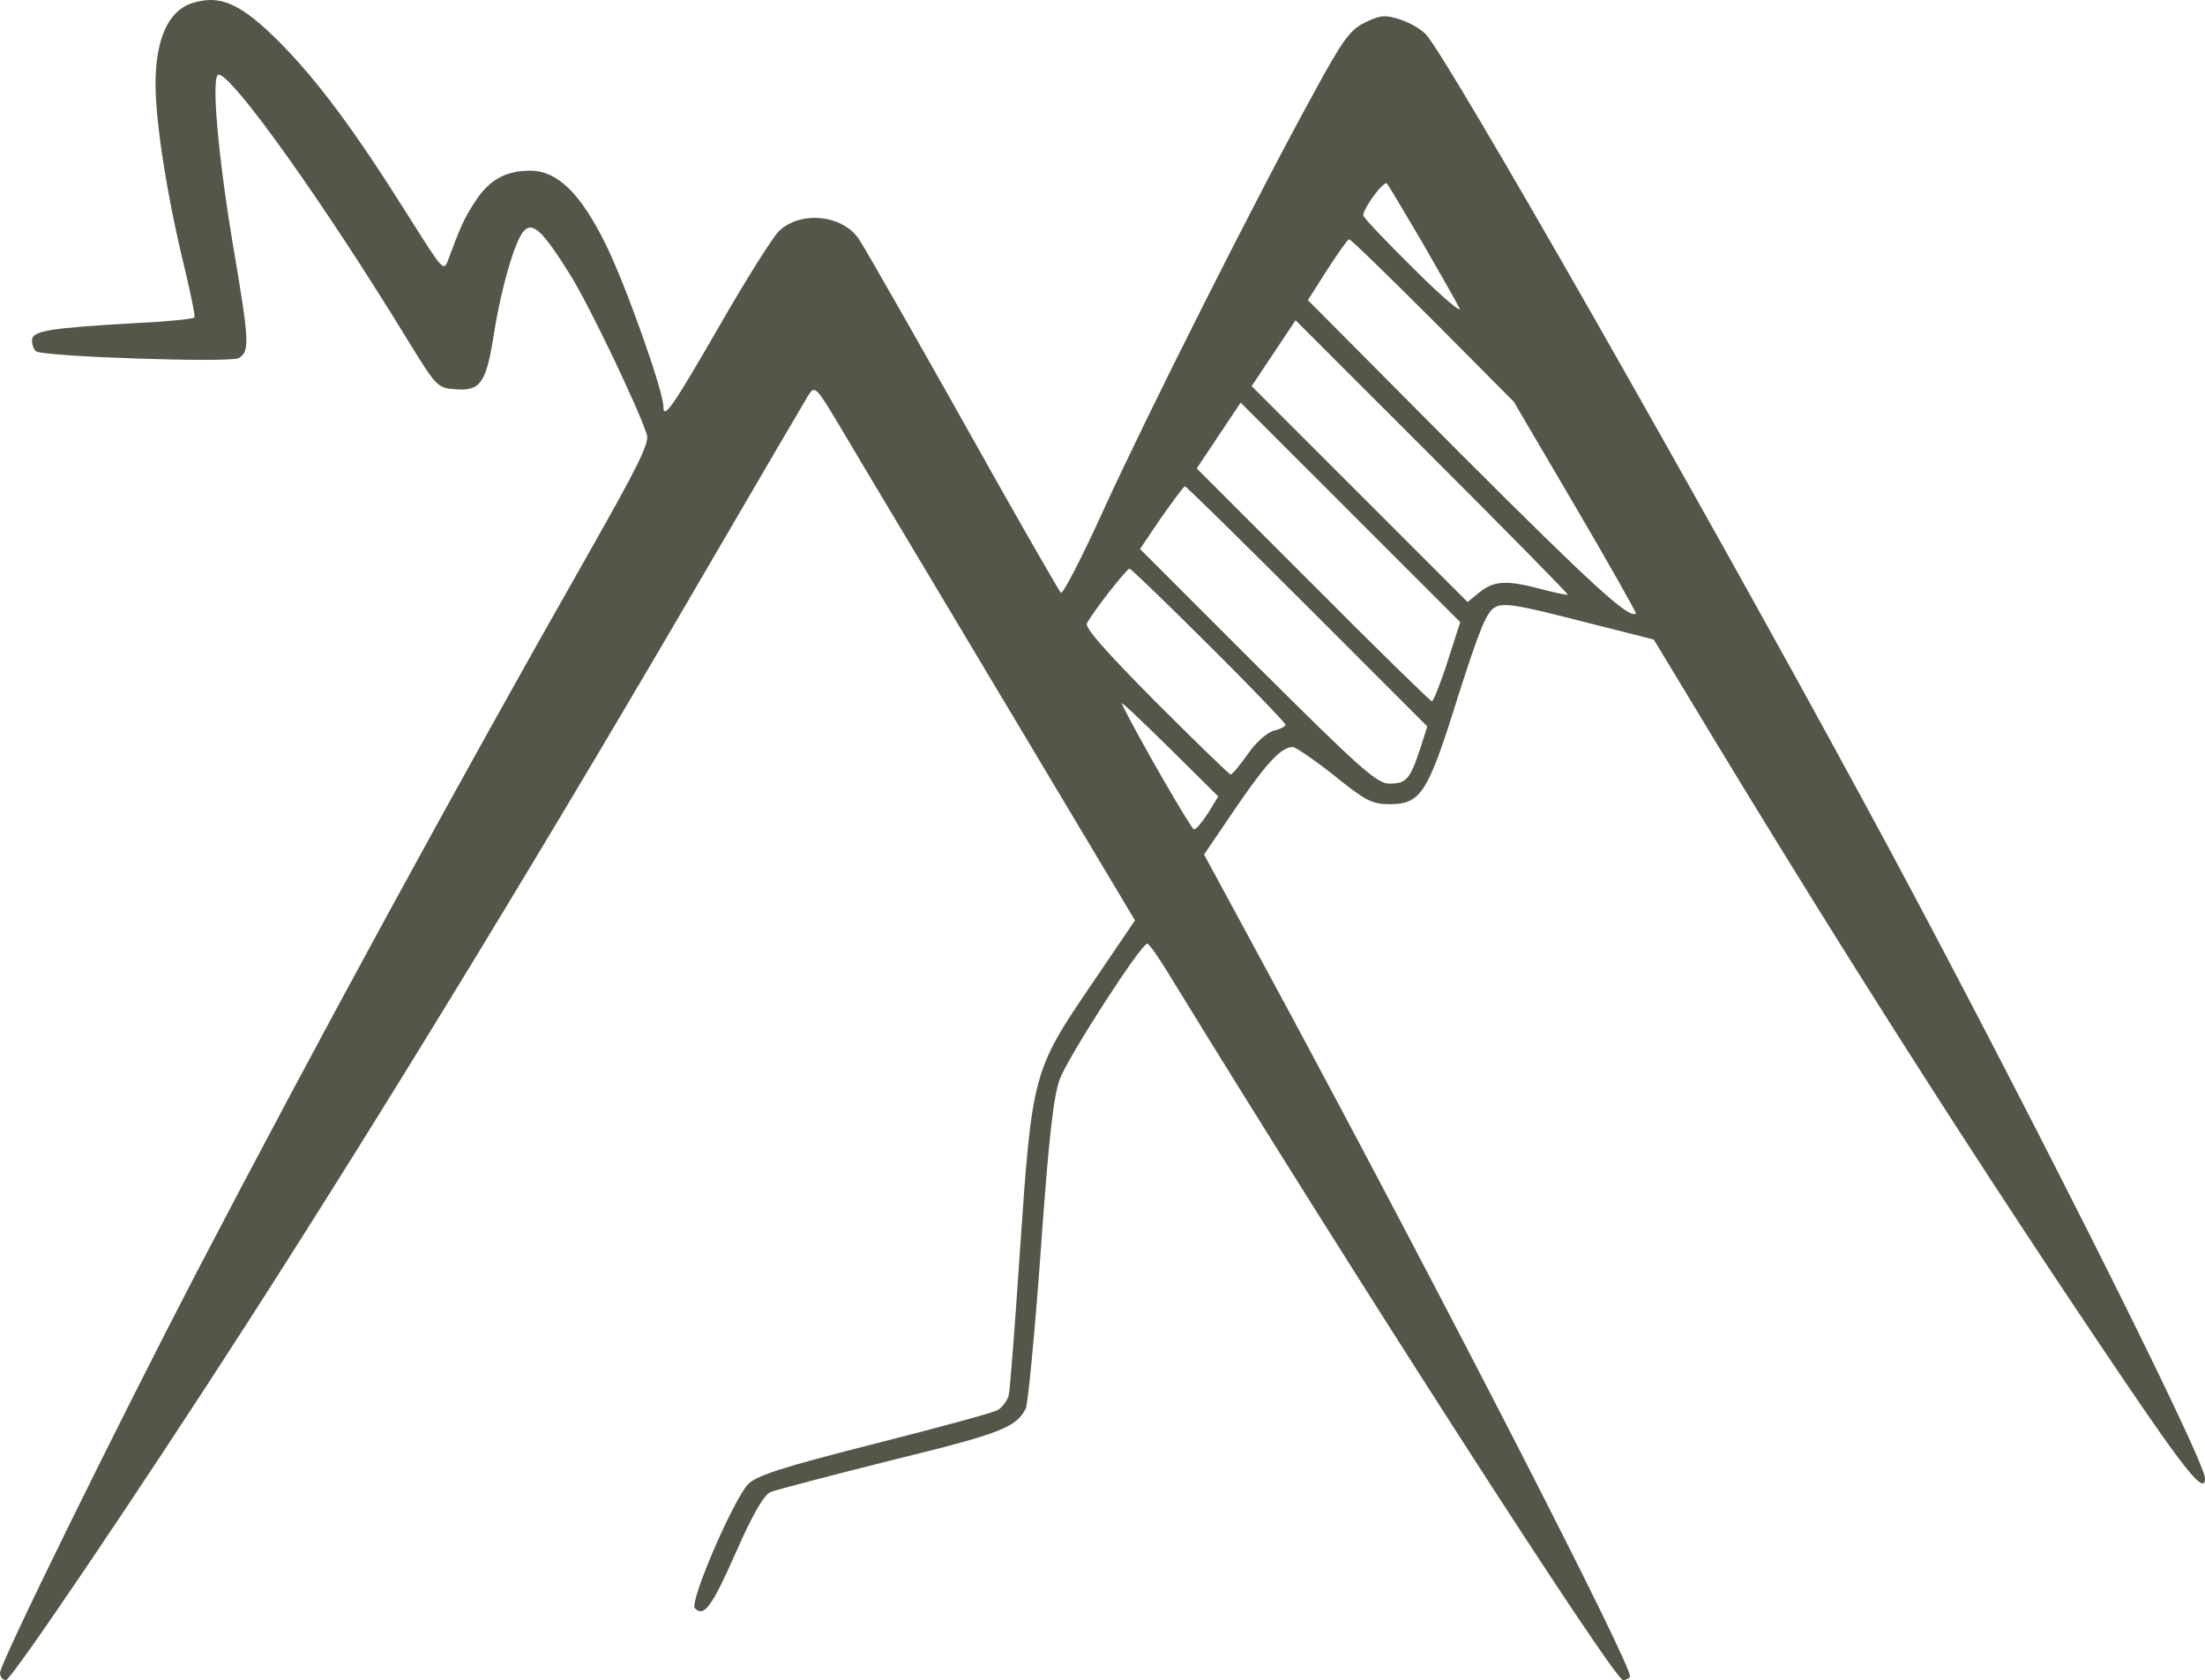 <?xml version="1.0" encoding="utf-8"?>
<svg xmlns="http://www.w3.org/2000/svg" viewBox="1 120.685 482 367.315" width="482pt" height="367.315pt" preserveAspectRatio="none"><path d="M429 3676 c-51 -17 -79 -78 -79 -177 0 -85 26 -249 64 -404 13 -55 23 -102 21 -106 -3 -3 -58 -9 -125 -12 -193 -11 -230 -17 -230 -38 0 -10 4 -20 9 -24 20 -12 422 -25 442 -15 25 14 25 32 -11 243 -34 203 -49 377 -32 377 30 0 231 -282 413 -580 64 -104 65 -105 106 -108 54 -4 66 15 83 123 15 96 46 205 66 224 19 20 42 -3 100 -96 41 -65 150 -293 168 -350 6 -18 -21 -72 -122 -250 -290 -510 -596 -1071 -862 -1581 -176 -339 -430 -855 -430 -876 0 -9 6 -16 13 -16 12 0 302 430 527 780 305 474 669 1072 1014 1665 109 187 205 351 213 364 15 23 16 21 82 -90 37 -63 195 -326 350 -586 l282 -472 -95 -140 c-128 -188 -130 -196 -156 -576 -11 -165 -22 -310 -25 -322 -3 -12 -14 -27 -25 -33 -11 -6 -133 -39 -271 -74 -201 -51 -256 -69 -274 -88 -32 -34 -129 -258 -116 -271 20 -20 37 3 90 123 36 82 61 125 75 131 12 5 131 36 266 70 237 58 270 71 292 112 5 10 20 166 33 346 18 253 28 338 42 376 20 51 177 295 191 295 4 0 27 -33 51 -73 399 -651 969 -1537 989 -1537 5 0 12 3 15 7 12 11 -414 840 -767 1495 l-164 303 70 103 c67 98 99 132 124 132 6 0 47 -28 90 -62 68 -55 83 -63 121 -63 69 0 84 23 150 235 48 150 63 187 82 196 18 10 52 4 184 -30 l162 -41 133 -220 c299 -493 585 -941 890 -1392 140 -207 182 -259 182 -222 0 43 -434 905 -743 1474 -361 666 -910 1628 -960 1683 -11 12 -38 27 -58 33 -31 10 -43 9 -75 -7 -33 -16 -49 -38 -112 -154 -123 -223 -364 -702 -458 -908 -48 -106 -91 -189 -95 -185 -4 5 -66 112 -137 238 -149 266 -282 500 -303 533 -34 55 -128 66 -176 20 -13 -12 -71 -104 -129 -205 -105 -182 -124 -209 -124 -178 0 34 -84 270 -126 354 -55 112 -106 161 -165 161 -53 0 -90 -20 -120 -67 -24 -36 -33 -57 -59 -127 -10 -28 -11 -26 -88 96 -116 185 -197 294 -281 379 -85 85 -130 105 -192 85z m2689 -521 c38 -66 75 -131 82 -145 7 -14 -38 24 -99 85 -61 60 -111 113 -111 117 0 16 45 77 52 70 3 -4 37 -61 76 -127z m24 -172 l177 -178 135 -230 c74 -126 133 -231 132 -233 -14 -13 -95 61 -384 350 l-333 335 42 66 c24 37 45 67 48 67 4 0 86 -80 183 -177z m295 -600 c-2 -1 -27 4 -57 12 -75 20 -103 19 -135 -6 l-27 -22 -236 236 -236 236 48 72 48 72 299 -299 c164 -164 297 -299 296 -301z m-263 -147 c-15 -47 -31 -86 -34 -86 -3 0 -120 114 -259 254 l-255 255 48 72 48 72 240 -240 240 -240 -28 -87z m-306 121 l262 -262 -16 -50 c-22 -66 -30 -75 -67 -75 -27 0 -63 32 -288 256 l-257 257 46 68 c26 37 49 68 52 69 3 0 123 -118 268 -263z m-216 -84 c93 -92 168 -171 168 -174 0 -4 -11 -10 -25 -13 -15 -4 -40 -26 -57 -51 -18 -25 -34 -45 -38 -45 -3 0 -77 72 -164 159 -112 113 -156 163 -150 172 18 31 87 119 93 119 3 0 81 -75 173 -167z m-1 -367 c-13 -20 -26 -36 -31 -36 -6 0 -127 210 -158 275 -2 6 44 -38 103 -96 l108 -107 -22 -36z" style="fill: rgb(86, 85, 73);" id="object-0" transform="matrix(0.1, 0, 0, -0.1, 0, 489)"/></svg>
